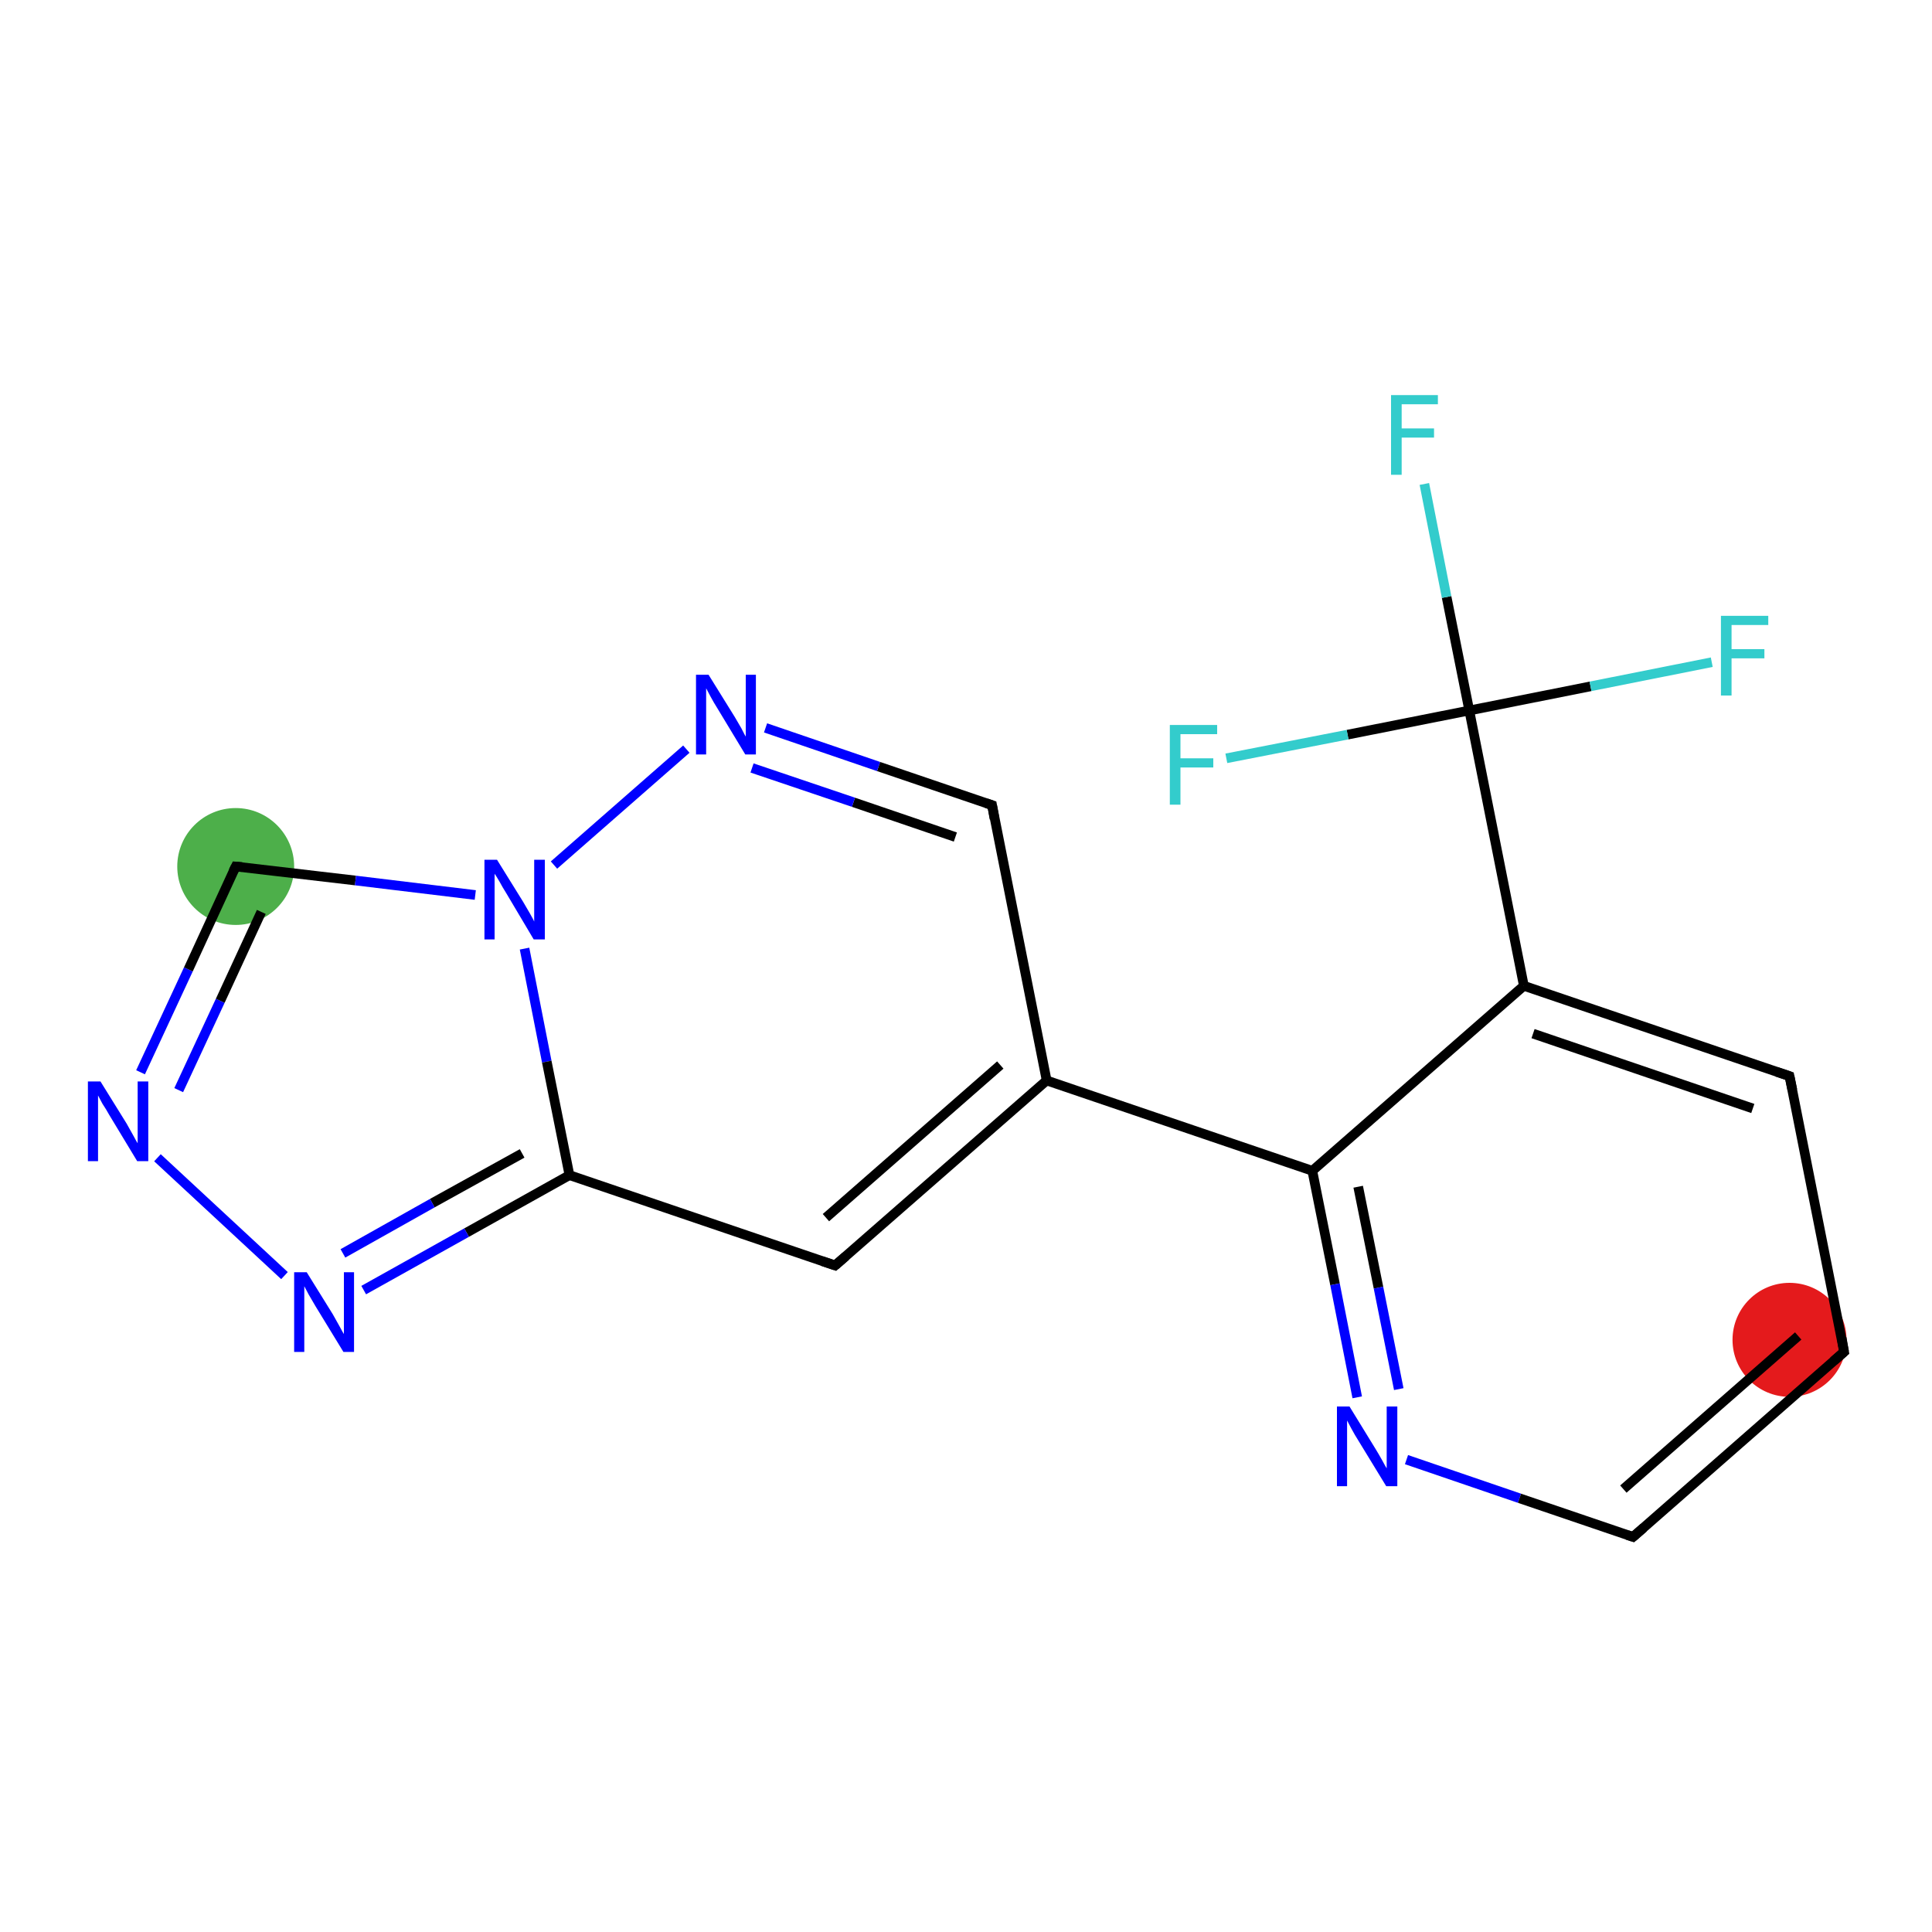 <?xml version='1.0' encoding='iso-8859-1'?>
<svg version='1.1' baseProfile='full'
              xmlns='http://www.w3.org/2000/svg'
                      xmlns:rdkit='http://www.rdkit.org/xml'
                      xmlns:xlink='http://www.w3.org/1999/xlink'
                  xml:space='preserve'
width='400px' height='400px' viewBox='0 0 400 400'>
<!-- END OF HEADER -->
<rect style='opacity:1.0;fill:#FFFFFF;stroke:none' width='400.0' height='400.0' x='0.0' y='0.0'> </rect>
<ellipse cx='48.8' cy='179.4' rx='11.6' ry='11.6' class='atom-18'  style='fill:#4daf4a;fill-rule:evenodd;stroke:#4daf4a;stroke-width:1.0px;stroke-linecap:butt;stroke-linejoin:miter;stroke-opacity:1' />
<ellipse cx='370.5' cy='277.4' rx='11.3' ry='11.3' class='atom-9'  style='fill:#e41a1c;fill-rule:evenodd;stroke:#e41a1c;stroke-width:1.0px;stroke-linecap:butt;stroke-linejoin:miter;stroke-opacity:1' />
<path class='bond-0 atom-0 atom-1' d='M 205.4,166.7 L 181.9,158.7' style='fill:none;fill-rule:evenodd;stroke:#000000;stroke-width:2.0px;stroke-linecap:butt;stroke-linejoin:miter;stroke-opacity:1' />
<path class='bond-0 atom-0 atom-1' d='M 181.9,158.7 L 158.5,150.7' style='fill:none;fill-rule:evenodd;stroke:#0000FF;stroke-width:2.0px;stroke-linecap:butt;stroke-linejoin:miter;stroke-opacity:1' />
<path class='bond-0 atom-0 atom-1' d='M 197.8,173.3 L 176.7,166.1' style='fill:none;fill-rule:evenodd;stroke:#000000;stroke-width:2.0px;stroke-linecap:butt;stroke-linejoin:miter;stroke-opacity:1' />
<path class='bond-0 atom-0 atom-1' d='M 176.7,166.1 L 155.7,159.0' style='fill:none;fill-rule:evenodd;stroke:#0000FF;stroke-width:2.0px;stroke-linecap:butt;stroke-linejoin:miter;stroke-opacity:1' />
<path class='bond-1 atom-1 atom-2' d='M 142.1,155.1 L 114.7,179.1' style='fill:none;fill-rule:evenodd;stroke:#0000FF;stroke-width:2.0px;stroke-linecap:butt;stroke-linejoin:miter;stroke-opacity:1' />
<path class='bond-2 atom-2 atom-3' d='M 108.6,196.4 L 113.2,219.8' style='fill:none;fill-rule:evenodd;stroke:#0000FF;stroke-width:2.0px;stroke-linecap:butt;stroke-linejoin:miter;stroke-opacity:1' />
<path class='bond-2 atom-2 atom-3' d='M 113.2,219.8 L 117.9,243.3' style='fill:none;fill-rule:evenodd;stroke:#000000;stroke-width:2.0px;stroke-linecap:butt;stroke-linejoin:miter;stroke-opacity:1' />
<path class='bond-3 atom-3 atom-4' d='M 117.9,243.3 L 172.9,262.0' style='fill:none;fill-rule:evenodd;stroke:#000000;stroke-width:2.0px;stroke-linecap:butt;stroke-linejoin:miter;stroke-opacity:1' />
<path class='bond-4 atom-4 atom-5' d='M 172.9,262.0 L 216.7,223.7' style='fill:none;fill-rule:evenodd;stroke:#000000;stroke-width:2.0px;stroke-linecap:butt;stroke-linejoin:miter;stroke-opacity:1' />
<path class='bond-4 atom-4 atom-5' d='M 171.0,252.1 L 207.1,220.5' style='fill:none;fill-rule:evenodd;stroke:#000000;stroke-width:2.0px;stroke-linecap:butt;stroke-linejoin:miter;stroke-opacity:1' />
<path class='bond-5 atom-5 atom-6' d='M 216.7,223.7 L 271.7,242.4' style='fill:none;fill-rule:evenodd;stroke:#000000;stroke-width:2.0px;stroke-linecap:butt;stroke-linejoin:miter;stroke-opacity:1' />
<path class='bond-6 atom-6 atom-7' d='M 271.7,242.4 L 276.4,265.9' style='fill:none;fill-rule:evenodd;stroke:#000000;stroke-width:2.0px;stroke-linecap:butt;stroke-linejoin:miter;stroke-opacity:1' />
<path class='bond-6 atom-6 atom-7' d='M 276.4,265.9 L 281.0,289.3' style='fill:none;fill-rule:evenodd;stroke:#0000FF;stroke-width:2.0px;stroke-linecap:butt;stroke-linejoin:miter;stroke-opacity:1' />
<path class='bond-6 atom-6 atom-7' d='M 281.2,245.7 L 285.4,266.6' style='fill:none;fill-rule:evenodd;stroke:#000000;stroke-width:2.0px;stroke-linecap:butt;stroke-linejoin:miter;stroke-opacity:1' />
<path class='bond-6 atom-6 atom-7' d='M 285.4,266.6 L 289.6,287.6' style='fill:none;fill-rule:evenodd;stroke:#0000FF;stroke-width:2.0px;stroke-linecap:butt;stroke-linejoin:miter;stroke-opacity:1' />
<path class='bond-7 atom-7 atom-8' d='M 291.2,302.2 L 314.6,310.2' style='fill:none;fill-rule:evenodd;stroke:#0000FF;stroke-width:2.0px;stroke-linecap:butt;stroke-linejoin:miter;stroke-opacity:1' />
<path class='bond-7 atom-7 atom-8' d='M 314.6,310.2 L 338.1,318.2' style='fill:none;fill-rule:evenodd;stroke:#000000;stroke-width:2.0px;stroke-linecap:butt;stroke-linejoin:miter;stroke-opacity:1' />
<path class='bond-8 atom-8 atom-9' d='M 338.1,318.2 L 381.8,279.9' style='fill:none;fill-rule:evenodd;stroke:#000000;stroke-width:2.0px;stroke-linecap:butt;stroke-linejoin:miter;stroke-opacity:1' />
<path class='bond-8 atom-8 atom-9' d='M 336.1,308.3 L 372.3,276.6' style='fill:none;fill-rule:evenodd;stroke:#000000;stroke-width:2.0px;stroke-linecap:butt;stroke-linejoin:miter;stroke-opacity:1' />
<path class='bond-9 atom-9 atom-10' d='M 381.8,279.9 L 370.5,222.8' style='fill:none;fill-rule:evenodd;stroke:#000000;stroke-width:2.0px;stroke-linecap:butt;stroke-linejoin:miter;stroke-opacity:1' />
<path class='bond-10 atom-10 atom-11' d='M 370.5,222.8 L 315.5,204.1' style='fill:none;fill-rule:evenodd;stroke:#000000;stroke-width:2.0px;stroke-linecap:butt;stroke-linejoin:miter;stroke-opacity:1' />
<path class='bond-10 atom-10 atom-11' d='M 362.9,229.5 L 317.4,214.0' style='fill:none;fill-rule:evenodd;stroke:#000000;stroke-width:2.0px;stroke-linecap:butt;stroke-linejoin:miter;stroke-opacity:1' />
<path class='bond-11 atom-11 atom-12' d='M 315.5,204.1 L 304.2,147.1' style='fill:none;fill-rule:evenodd;stroke:#000000;stroke-width:2.0px;stroke-linecap:butt;stroke-linejoin:miter;stroke-opacity:1' />
<path class='bond-12 atom-12 atom-13' d='M 304.2,147.1 L 299.5,123.6' style='fill:none;fill-rule:evenodd;stroke:#000000;stroke-width:2.0px;stroke-linecap:butt;stroke-linejoin:miter;stroke-opacity:1' />
<path class='bond-12 atom-12 atom-13' d='M 299.5,123.6 L 294.9,100.2' style='fill:none;fill-rule:evenodd;stroke:#33CCCC;stroke-width:2.0px;stroke-linecap:butt;stroke-linejoin:miter;stroke-opacity:1' />
<path class='bond-13 atom-12 atom-14' d='M 304.2,147.1 L 329.3,142.1' style='fill:none;fill-rule:evenodd;stroke:#000000;stroke-width:2.0px;stroke-linecap:butt;stroke-linejoin:miter;stroke-opacity:1' />
<path class='bond-13 atom-12 atom-14' d='M 329.3,142.1 L 354.4,137.1' style='fill:none;fill-rule:evenodd;stroke:#33CCCC;stroke-width:2.0px;stroke-linecap:butt;stroke-linejoin:miter;stroke-opacity:1' />
<path class='bond-14 atom-12 atom-15' d='M 304.2,147.1 L 279.0,152.1' style='fill:none;fill-rule:evenodd;stroke:#000000;stroke-width:2.0px;stroke-linecap:butt;stroke-linejoin:miter;stroke-opacity:1' />
<path class='bond-14 atom-12 atom-15' d='M 279.0,152.1 L 253.9,157.0' style='fill:none;fill-rule:evenodd;stroke:#33CCCC;stroke-width:2.0px;stroke-linecap:butt;stroke-linejoin:miter;stroke-opacity:1' />
<path class='bond-15 atom-3 atom-16' d='M 117.9,243.3 L 96.6,255.2' style='fill:none;fill-rule:evenodd;stroke:#000000;stroke-width:2.0px;stroke-linecap:butt;stroke-linejoin:miter;stroke-opacity:1' />
<path class='bond-15 atom-3 atom-16' d='M 96.6,255.2 L 75.3,267.1' style='fill:none;fill-rule:evenodd;stroke:#0000FF;stroke-width:2.0px;stroke-linecap:butt;stroke-linejoin:miter;stroke-opacity:1' />
<path class='bond-15 atom-3 atom-16' d='M 108.1,238.8 L 89.5,249.1' style='fill:none;fill-rule:evenodd;stroke:#000000;stroke-width:2.0px;stroke-linecap:butt;stroke-linejoin:miter;stroke-opacity:1' />
<path class='bond-15 atom-3 atom-16' d='M 89.5,249.1 L 71.0,259.5' style='fill:none;fill-rule:evenodd;stroke:#0000FF;stroke-width:2.0px;stroke-linecap:butt;stroke-linejoin:miter;stroke-opacity:1' />
<path class='bond-16 atom-16 atom-17' d='M 58.9,264.1 L 32.6,239.7' style='fill:none;fill-rule:evenodd;stroke:#0000FF;stroke-width:2.0px;stroke-linecap:butt;stroke-linejoin:miter;stroke-opacity:1' />
<path class='bond-17 atom-17 atom-18' d='M 29.1,222.0 L 39.0,200.7' style='fill:none;fill-rule:evenodd;stroke:#0000FF;stroke-width:2.0px;stroke-linecap:butt;stroke-linejoin:miter;stroke-opacity:1' />
<path class='bond-17 atom-17 atom-18' d='M 39.0,200.7 L 48.8,179.4' style='fill:none;fill-rule:evenodd;stroke:#000000;stroke-width:2.0px;stroke-linecap:butt;stroke-linejoin:miter;stroke-opacity:1' />
<path class='bond-17 atom-17 atom-18' d='M 37.0,225.7 L 45.6,207.2' style='fill:none;fill-rule:evenodd;stroke:#0000FF;stroke-width:2.0px;stroke-linecap:butt;stroke-linejoin:miter;stroke-opacity:1' />
<path class='bond-17 atom-17 atom-18' d='M 45.6,207.2 L 54.1,188.8' style='fill:none;fill-rule:evenodd;stroke:#000000;stroke-width:2.0px;stroke-linecap:butt;stroke-linejoin:miter;stroke-opacity:1' />
<path class='bond-18 atom-5 atom-0' d='M 216.7,223.7 L 205.4,166.7' style='fill:none;fill-rule:evenodd;stroke:#000000;stroke-width:2.0px;stroke-linecap:butt;stroke-linejoin:miter;stroke-opacity:1' />
<path class='bond-19 atom-11 atom-6' d='M 315.5,204.1 L 271.7,242.4' style='fill:none;fill-rule:evenodd;stroke:#000000;stroke-width:2.0px;stroke-linecap:butt;stroke-linejoin:miter;stroke-opacity:1' />
<path class='bond-20 atom-18 atom-2' d='M 48.8,179.4 L 73.6,182.3' style='fill:none;fill-rule:evenodd;stroke:#000000;stroke-width:2.0px;stroke-linecap:butt;stroke-linejoin:miter;stroke-opacity:1' />
<path class='bond-20 atom-18 atom-2' d='M 73.6,182.3 L 98.4,185.3' style='fill:none;fill-rule:evenodd;stroke:#0000FF;stroke-width:2.0px;stroke-linecap:butt;stroke-linejoin:miter;stroke-opacity:1' />
<path d='M 204.2,166.3 L 205.4,166.7 L 205.9,169.5' style='fill:none;stroke:#000000;stroke-width:2.0px;stroke-linecap:butt;stroke-linejoin:miter;stroke-opacity:1;' />
<path d='M 170.2,261.1 L 172.9,262.0 L 175.1,260.1' style='fill:none;stroke:#000000;stroke-width:2.0px;stroke-linecap:butt;stroke-linejoin:miter;stroke-opacity:1;' />
<path d='M 336.9,317.8 L 338.1,318.2 L 340.3,316.3' style='fill:none;stroke:#000000;stroke-width:2.0px;stroke-linecap:butt;stroke-linejoin:miter;stroke-opacity:1;' />
<path d='M 379.6,281.8 L 381.8,279.9 L 381.3,277.0' style='fill:none;stroke:#000000;stroke-width:2.0px;stroke-linecap:butt;stroke-linejoin:miter;stroke-opacity:1;' />
<path d='M 371.1,225.7 L 370.5,222.8 L 367.8,221.9' style='fill:none;stroke:#000000;stroke-width:2.0px;stroke-linecap:butt;stroke-linejoin:miter;stroke-opacity:1;' />
<path d='M 48.3,180.4 L 48.8,179.4 L 50.1,179.5' style='fill:none;stroke:#000000;stroke-width:2.0px;stroke-linecap:butt;stroke-linejoin:miter;stroke-opacity:1;' />
<path class='atom-1' d='M 146.7 139.7
L 152.1 148.4
Q 152.6 149.3, 153.5 150.8
Q 154.3 152.4, 154.4 152.5
L 154.4 139.7
L 156.5 139.7
L 156.5 156.2
L 154.3 156.2
L 148.5 146.6
Q 147.8 145.5, 147.1 144.2
Q 146.4 142.9, 146.2 142.5
L 146.2 156.2
L 144.1 156.2
L 144.1 139.7
L 146.7 139.7
' fill='#0000FF'/>
<path class='atom-2' d='M 102.9 178.0
L 108.3 186.7
Q 108.8 187.6, 109.7 189.1
Q 110.6 190.7, 110.6 190.8
L 110.6 178.0
L 112.8 178.0
L 112.8 194.5
L 110.5 194.5
L 104.8 184.9
Q 104.1 183.8, 103.4 182.5
Q 102.7 181.3, 102.4 180.9
L 102.4 194.5
L 100.3 194.5
L 100.3 178.0
L 102.9 178.0
' fill='#0000FF'/>
<path class='atom-7' d='M 279.4 291.2
L 284.8 300.0
Q 285.3 300.8, 286.2 302.4
Q 287.0 303.9, 287.1 304.0
L 287.1 291.2
L 289.3 291.2
L 289.3 307.7
L 287.0 307.7
L 281.2 298.2
Q 280.5 297.1, 279.8 295.8
Q 279.1 294.5, 278.9 294.1
L 278.9 307.7
L 276.8 307.7
L 276.8 291.2
L 279.4 291.2
' fill='#0000FF'/>
<path class='atom-13' d='M 288.0 81.8
L 297.7 81.8
L 297.7 83.7
L 290.2 83.7
L 290.2 88.7
L 296.9 88.7
L 296.9 90.6
L 290.2 90.6
L 290.2 98.3
L 288.0 98.3
L 288.0 81.8
' fill='#33CCCC'/>
<path class='atom-14' d='M 356.3 127.5
L 366.1 127.5
L 366.1 129.4
L 358.5 129.4
L 358.5 134.4
L 365.3 134.4
L 365.3 136.3
L 358.5 136.3
L 358.5 144.0
L 356.3 144.0
L 356.3 127.5
' fill='#33CCCC'/>
<path class='atom-15' d='M 242.2 150.1
L 252.0 150.1
L 252.0 152.0
L 244.4 152.0
L 244.4 157.0
L 251.2 157.0
L 251.2 158.9
L 244.4 158.9
L 244.4 166.6
L 242.2 166.6
L 242.2 150.1
' fill='#33CCCC'/>
<path class='atom-16' d='M 63.5 263.4
L 68.9 272.1
Q 69.4 273.0, 70.3 274.6
Q 71.1 276.1, 71.2 276.2
L 71.2 263.4
L 73.3 263.4
L 73.3 279.9
L 71.1 279.9
L 65.3 270.4
Q 64.6 269.2, 63.9 268.0
Q 63.2 266.7, 63.0 266.3
L 63.0 279.9
L 60.9 279.9
L 60.9 263.4
L 63.5 263.4
' fill='#0000FF'/>
<path class='atom-17' d='M 20.8 223.9
L 26.2 232.6
Q 26.7 233.5, 27.6 235.1
Q 28.4 236.6, 28.5 236.7
L 28.5 223.9
L 30.7 223.9
L 30.7 240.4
L 28.4 240.4
L 22.6 230.8
Q 22.0 229.7, 21.2 228.5
Q 20.5 227.2, 20.3 226.8
L 20.3 240.4
L 18.2 240.4
L 18.2 223.9
L 20.8 223.9
' fill='#0000FF'/>
</svg>
